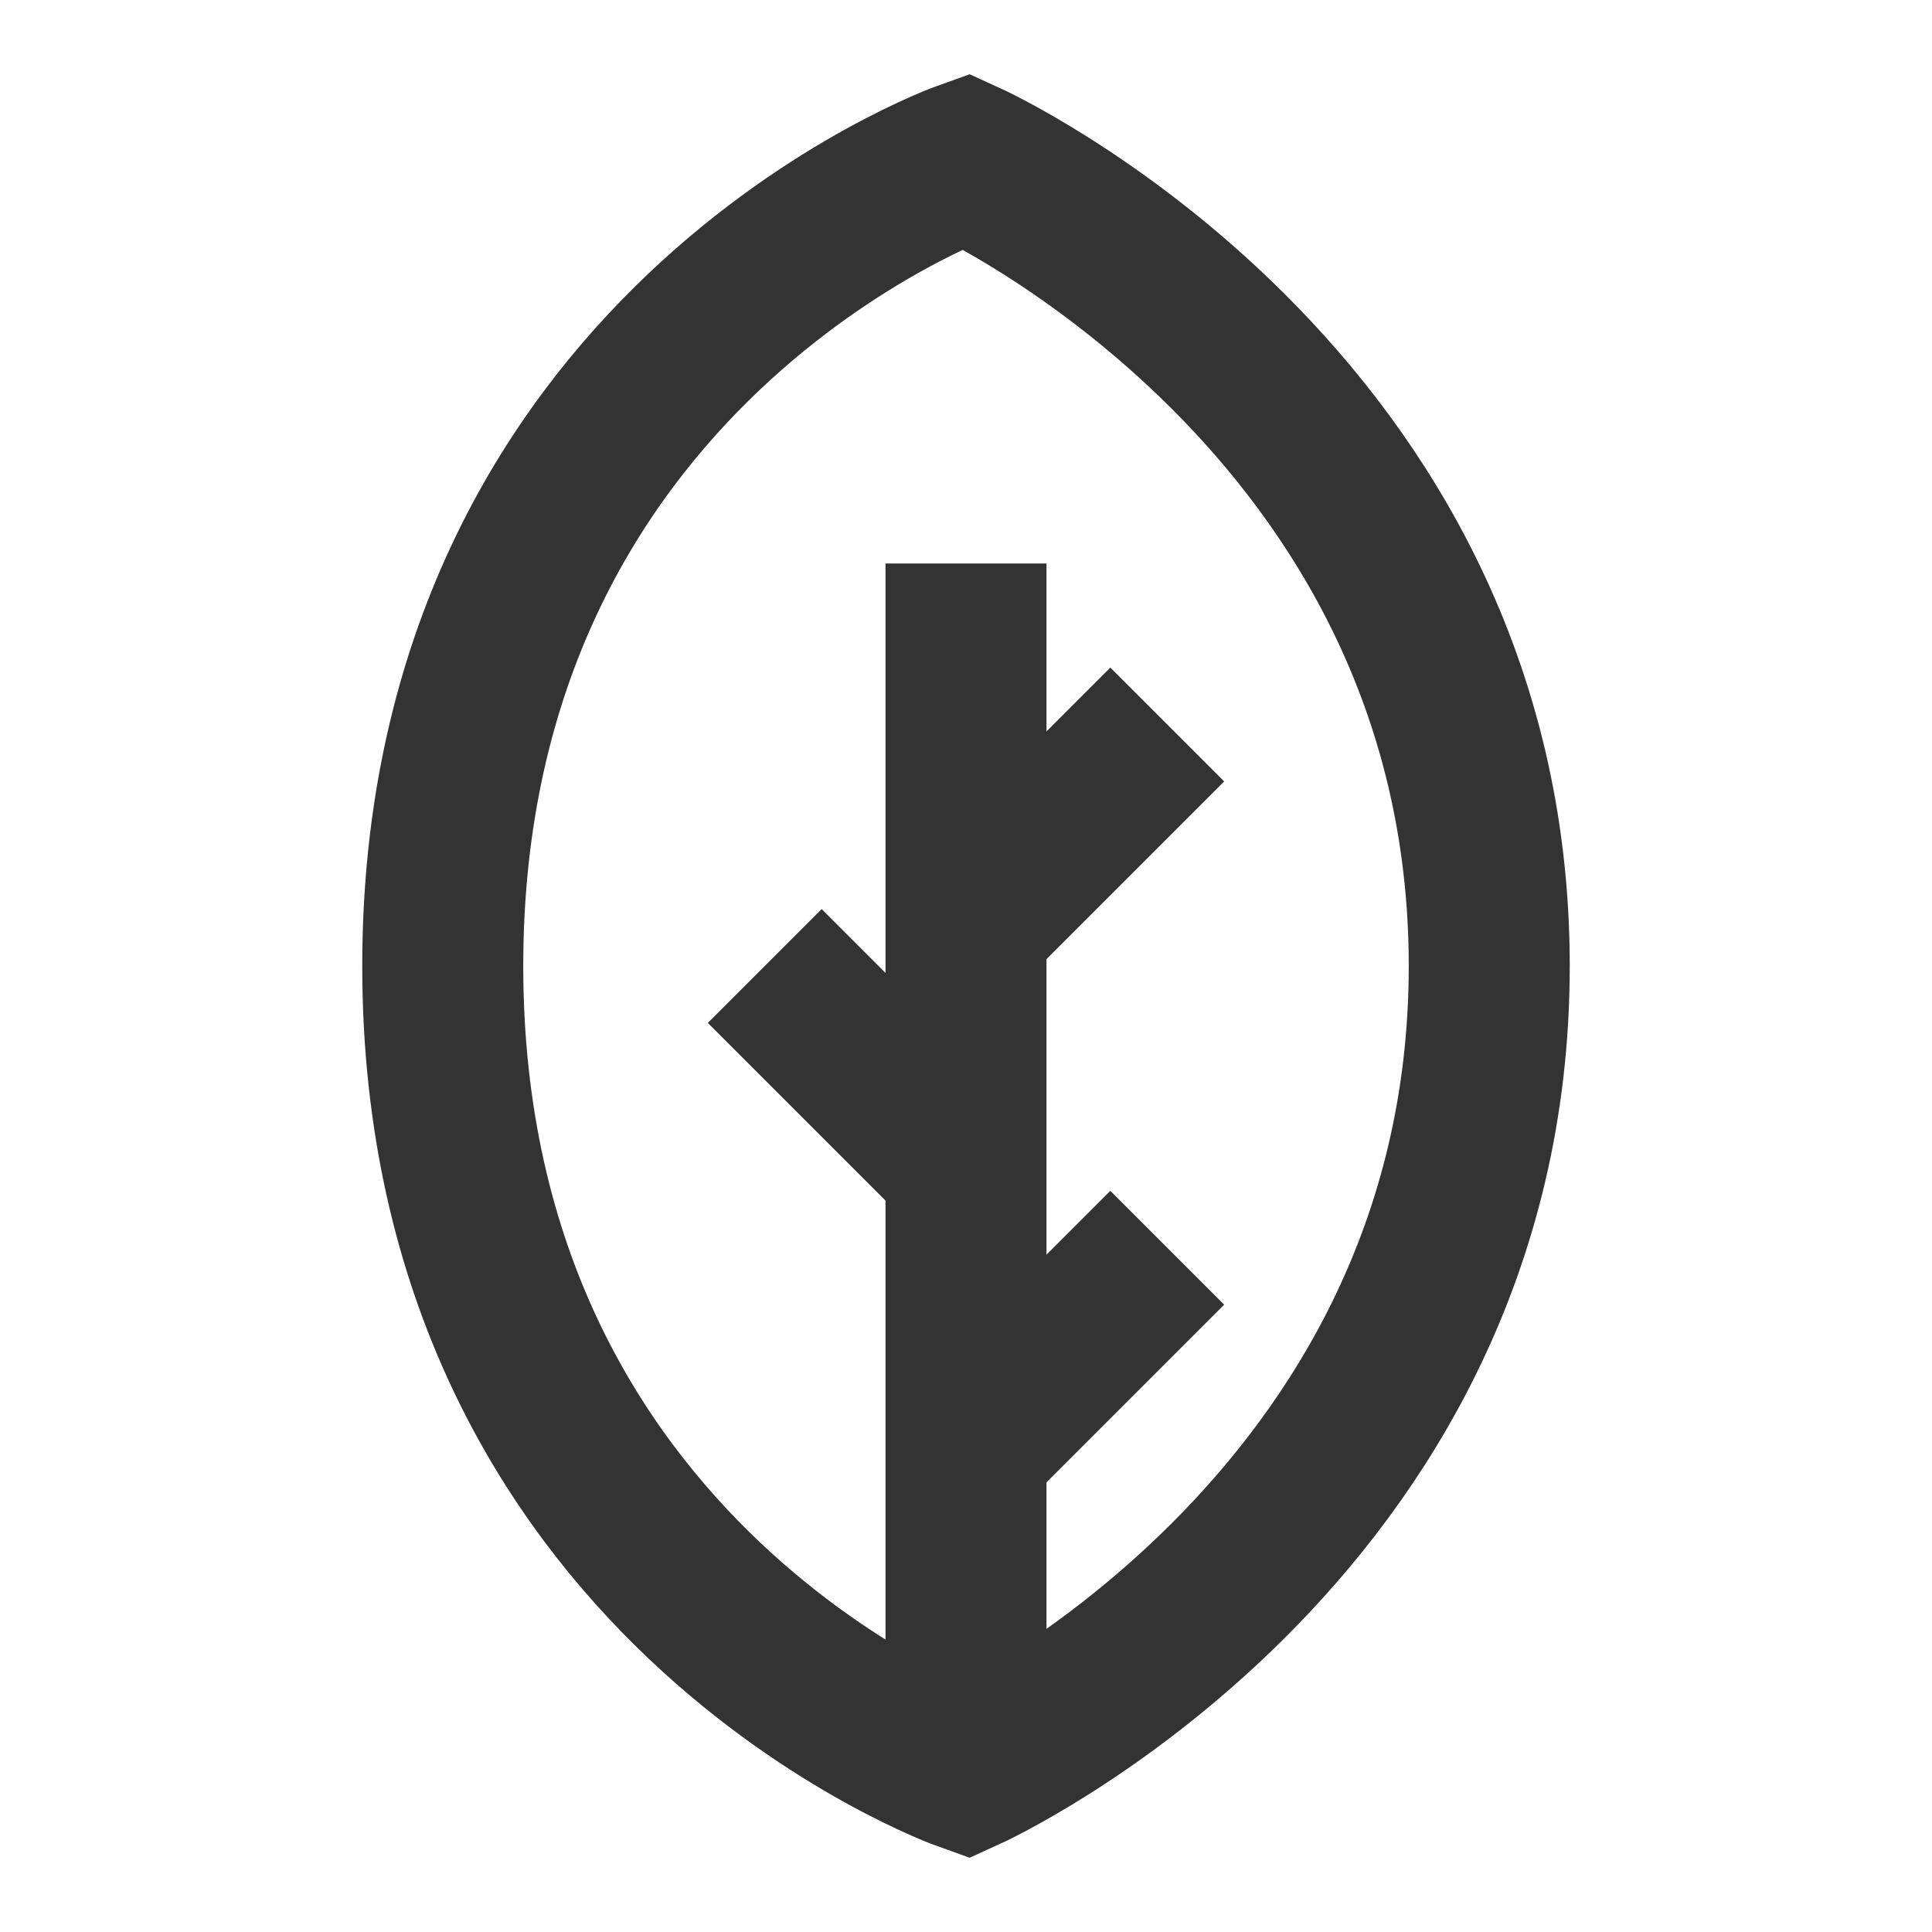 <?xml version="1.0" encoding="UTF-8"?><svg width="24" height="24" viewBox="0 0 48 48" fill="none" xmlns="http://www.w3.org/2000/svg"><path d="M37 24C37 38.094 24 44 24 44C24 44 11 39.375 11 24C11 8.625 24 4 24 4C24 4 37 9.906 37 24Z" stroke="#333" stroke-width="4" stroke-linecap="butt" stroke-linejoin="miter"/><path d="M24 36L29 31" stroke="#333" stroke-width="4" stroke-linecap="butt" stroke-linejoin="miter"/><path d="M24 29L19 24" stroke="#333" stroke-width="4" stroke-linecap="butt" stroke-linejoin="miter"/><path d="M24 23L29 18" stroke="#333" stroke-width="4" stroke-linecap="butt" stroke-linejoin="miter"/><path d="M24 44V14" stroke="#333" stroke-width="4" stroke-linecap="butt" stroke-linejoin="miter"/></svg>